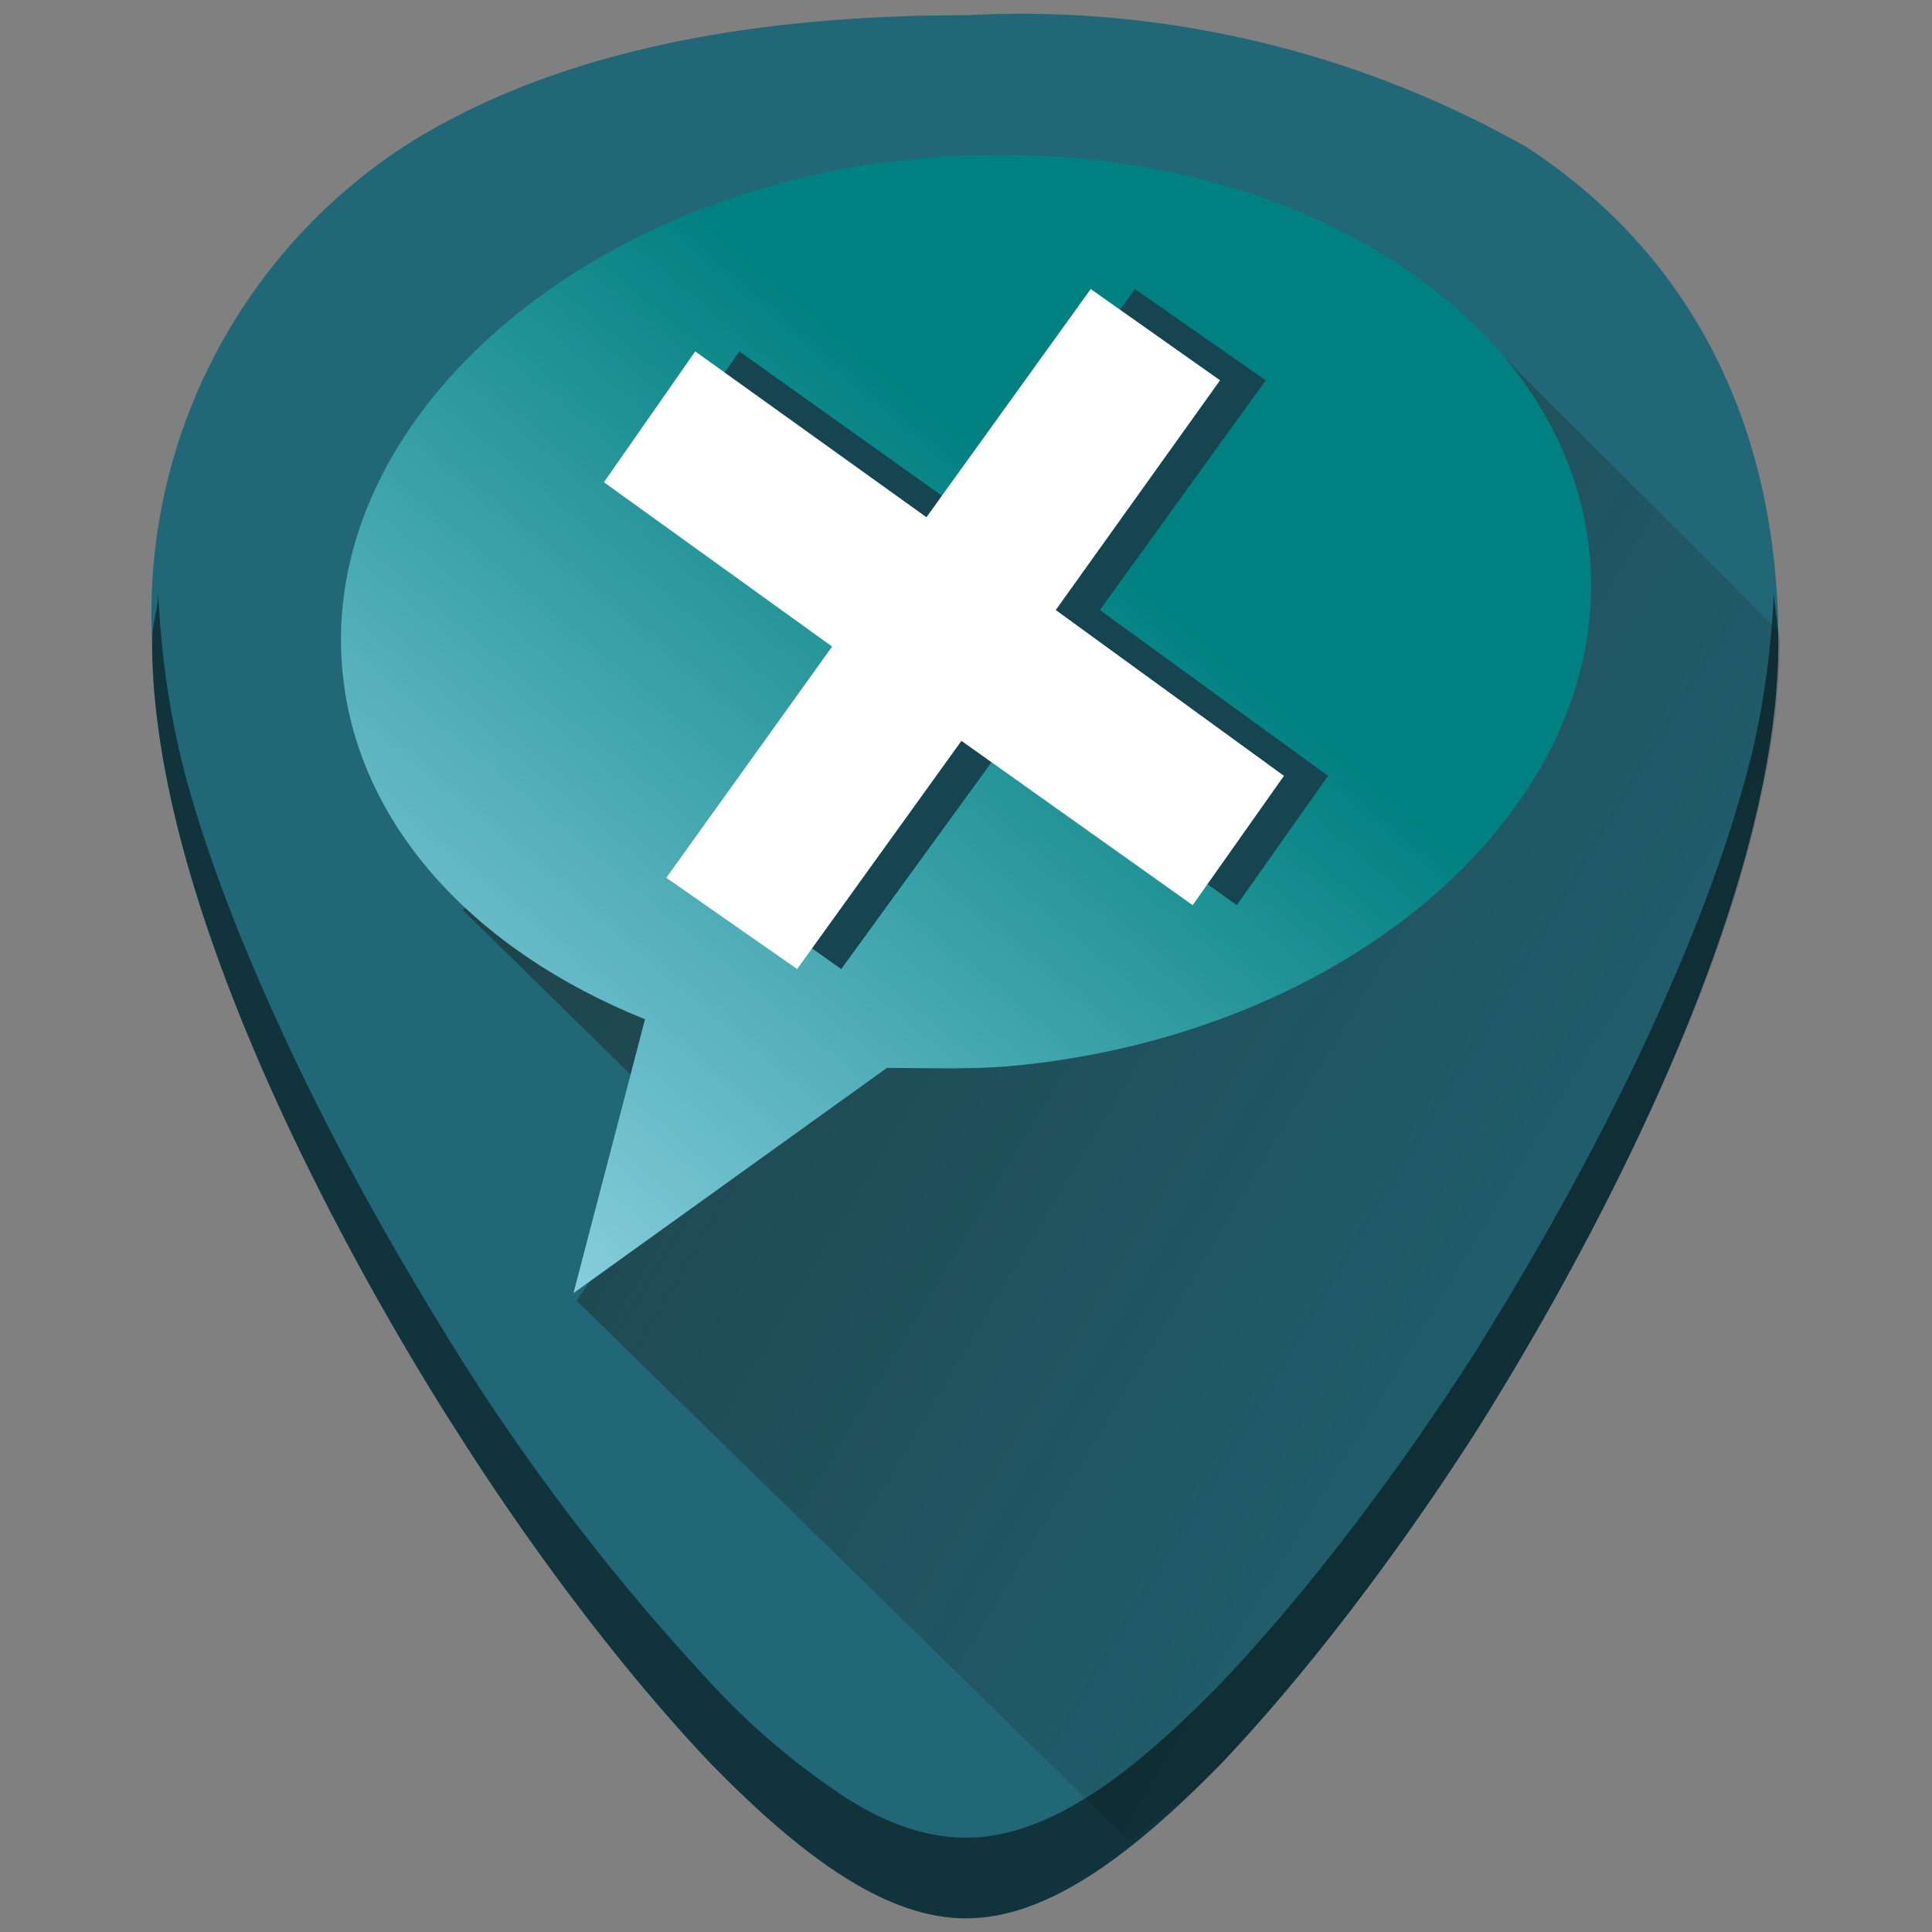 <svg xmlns="http://www.w3.org/2000/svg" xmlns:xlink="http://www.w3.org/1999/xlink" width="48" height="48" viewBox="0 0 12.7 12.7"><rect x="0" y="0" width="12.7" height="12.7" fill="#808080" stroke="none"/><defs><clipPath id="a"/><linearGradient xlink:href="#b" id="d" gradientUnits="userSpaceOnUse" x1="2.14" y1="285.64" x2="13.47" y2="292.47"/><linearGradient id="b"><stop offset="0" stop-color="#1c2422"/><stop offset="1" stop-color="#1c2422" stop-opacity="0"/></linearGradient><linearGradient gradientTransform="matrix(.234 0 0 .234 .72 283.44)" xlink:href="#c" id="e" x1="29.6" y1="20.2" x2="12.99" y2="39.97" gradientUnits="userSpaceOnUse"/><linearGradient id="c"><stop offset="0" stop-color="teal"/><stop offset="1" stop-color="#87cdde"/></linearGradient></defs><path d="M6.35.1C4.81.1 3.57.38 2.66.96A3.67 3.67 0 0 0 1 4.22c0 1.91 1.54 4.47 2.01 5.2.54.85 1.13 1.61 1.65 2.16.68.7 1.21 1.03 1.69 1.03s1.01-.33 1.69-1.03c.52-.55 1.11-1.31 1.65-2.15.47-.74 2-3.3 2-5.21 0-1.42-.57-2.54-1.65-3.25A6.75 6.75 0 0 0 6.35.1z" fill="#216778"/><path d="M7.42 296.4c.2-.15.39-.28.62-.52.52-.55 1.11-1.31 1.65-2.15.23-.37.74-1.2 1.18-2.17.22-.48.43-1 .58-1.52.15-.52.25-1.04.25-1.52l-.01-.07-1.8-1.8-6.85 3.63 1.5 1.47-.75 1.1z" opacity=".7" fill="url(#d)" transform="translate(0 -284.3)"/><path d="M1.04 3.9c0 .1-.04.2-.04.32 0 1.91 1.54 4.47 2.01 5.2.54.85 1.13 1.61 1.65 2.16.68.7 1.21 1.03 1.69 1.03s1.01-.33 1.69-1.03c.52-.55 1.11-1.31 1.65-2.15.47-.74 2-3.3 2-5.21 0-.11-.02-.21-.03-.32-.02.42-.08.86-.21 1.3-.15.53-.36 1.05-.58 1.53-.44.97-.95 1.8-1.18 2.17-.54.84-1.13 1.6-1.65 2.15-.34.35-.64.61-.92.78-.28.17-.53.25-.77.25s-.5-.08-.77-.25a4.76 4.76 0 0 1-.92-.78A14.41 14.41 0 0 1 3.01 8.9c-.23-.37-.74-1.2-1.18-2.17-.22-.48-.43-1-.58-1.52-.13-.45-.19-.89-.21-1.31z" opacity=".5"/><path d="M6.5 285.32c-.14 0-.28 0-.42.02l-.31.03c-2.1.31-3.66 1.76-3.52 3.33.09 1.02.87 1.85 1.99 2.3l-.47 1.8 2.06-1.48h.01c.26 0 .51.01.78-.01 2.26-.2 3.98-1.71 3.83-3.36-.14-1.54-1.87-2.67-3.95-2.63z" fill="url(#e)" transform="translate(0 -284.3)"/><path d="M7.46 1.9l.86.6-1.09 1.51 1.5 1.09-.6.85-1.51-1.08-1.09 1.5-.85-.6 1.08-1.52-1.5-1.08.6-.86L6.39 3.4z" fill="#164450"/><path d="M7.17 1.9l.85.6-1.08 1.51 1.5 1.09-.6.85-1.52-1.08-1.08 1.5-.86-.6 1.09-1.52-1.5-1.08.6-.86L6.09 3.4z" fill="#fff"/></svg>